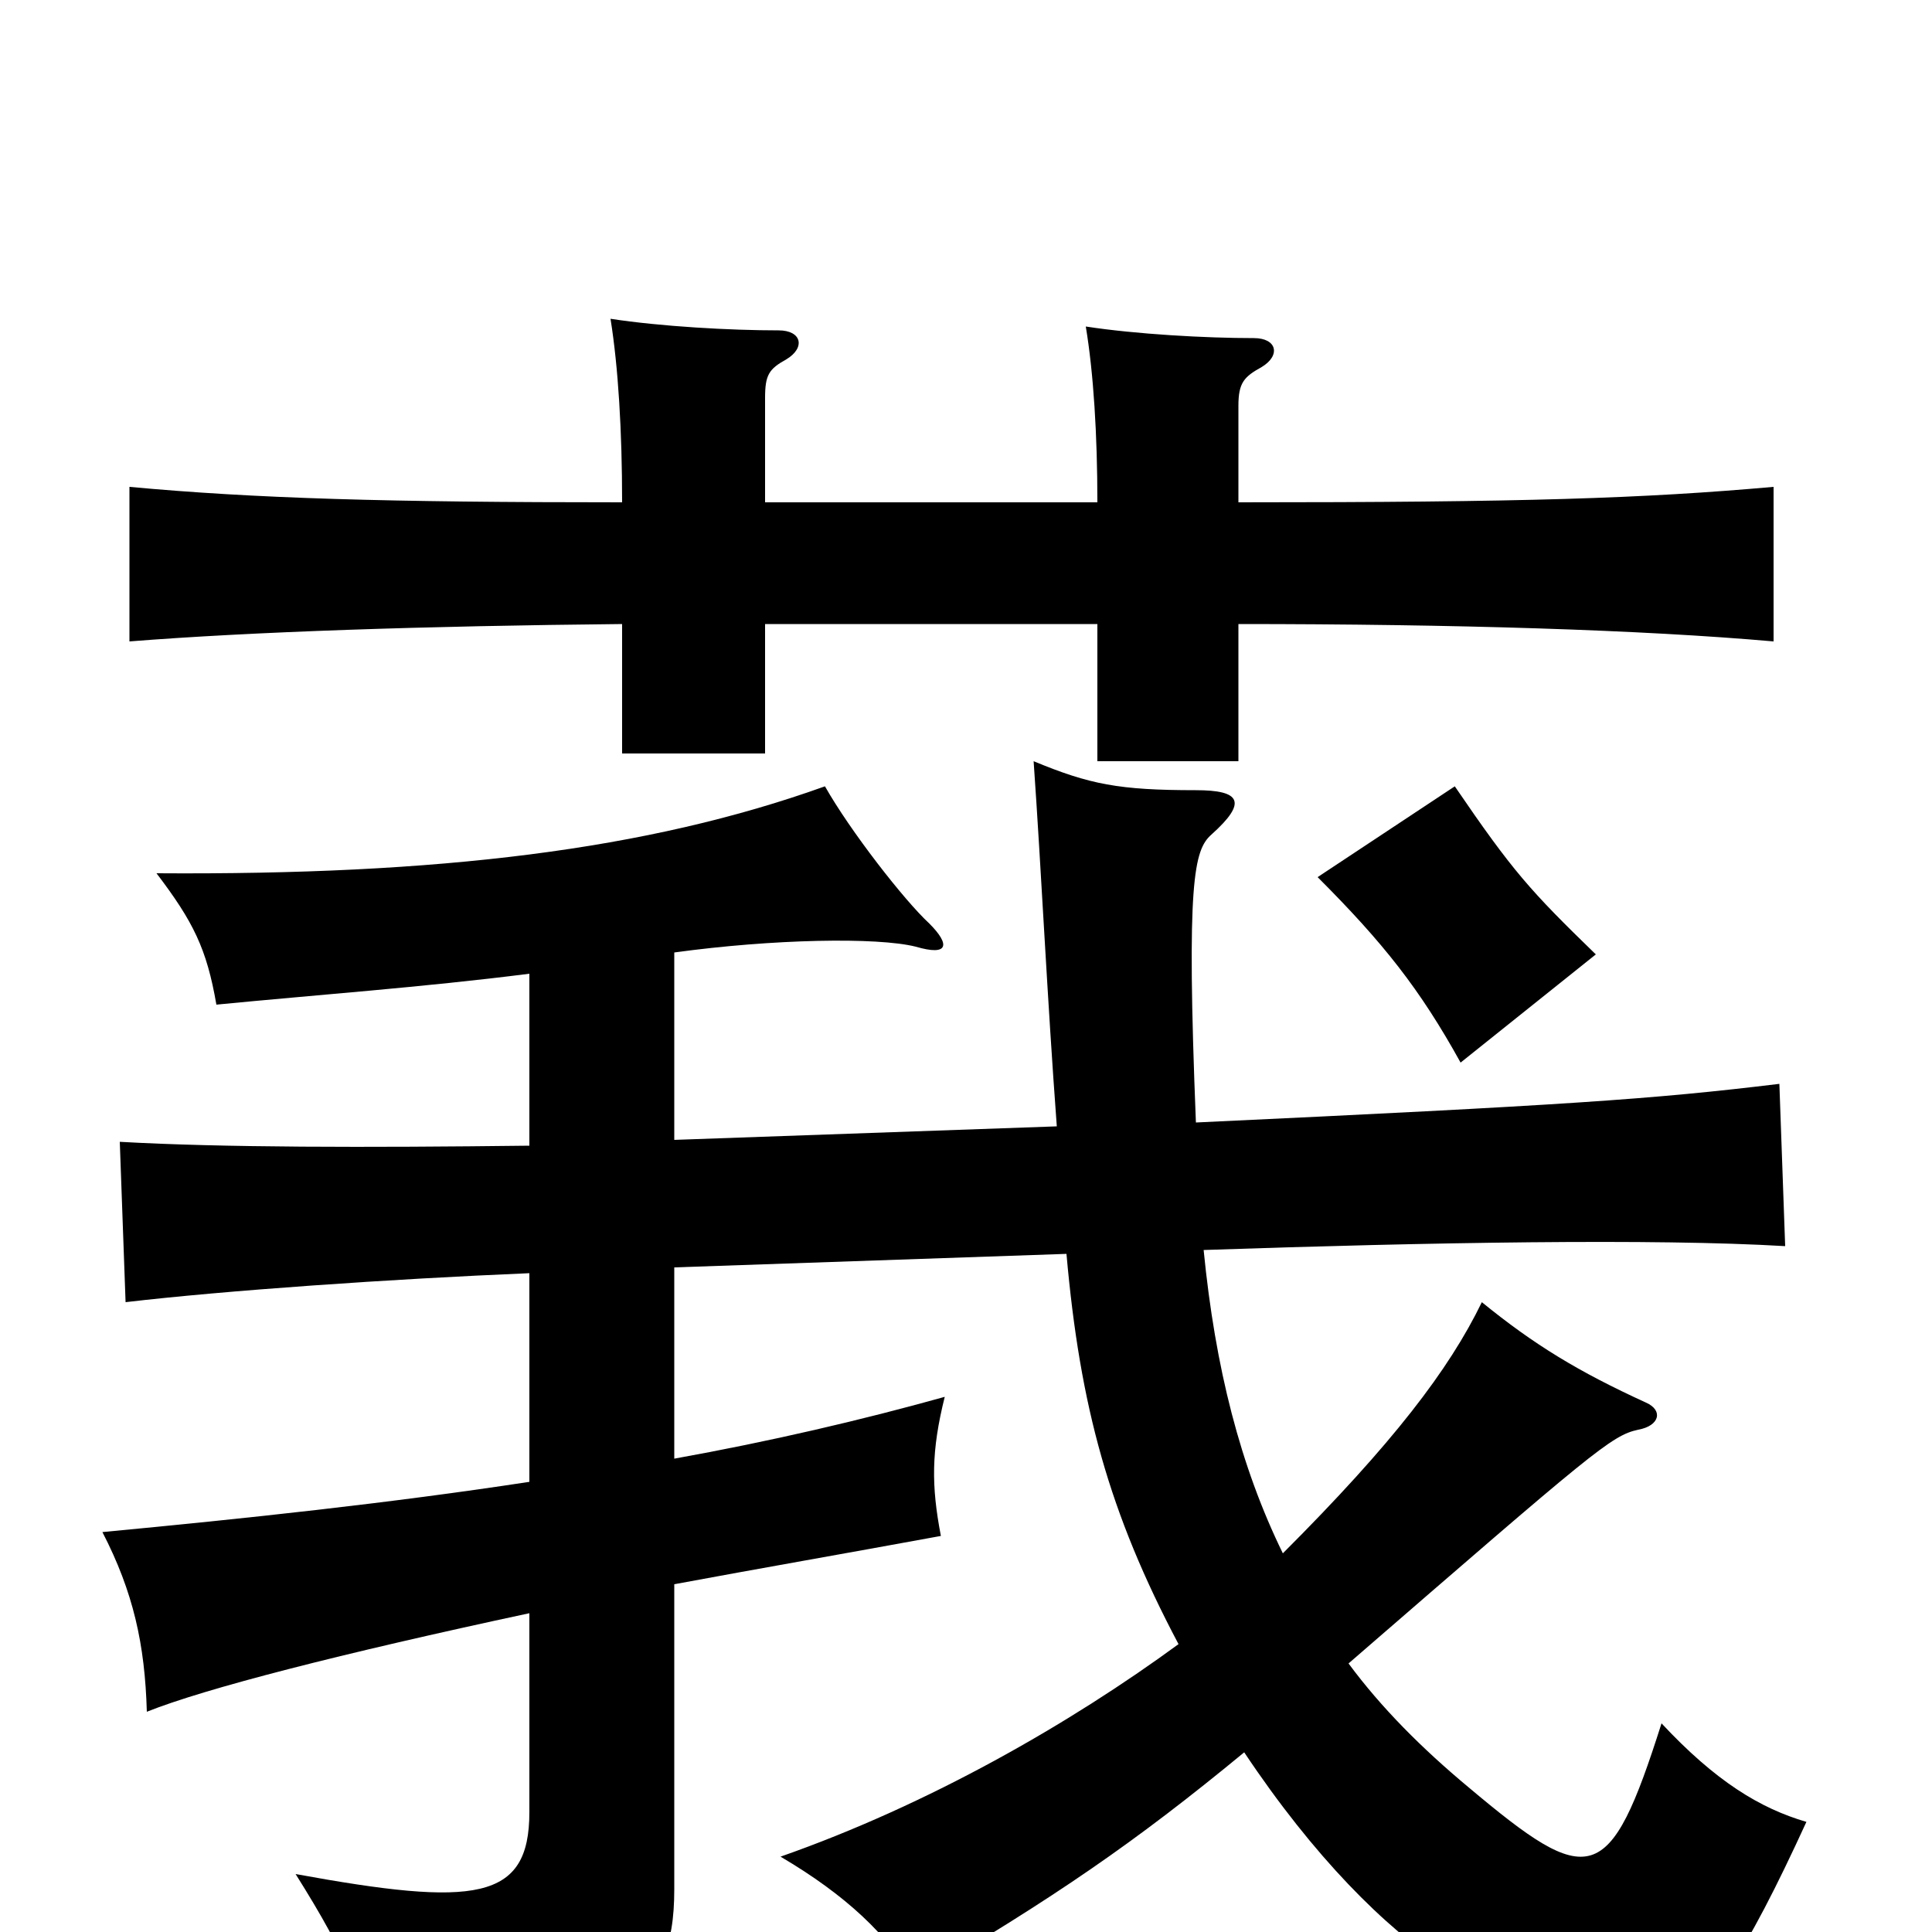 <svg xmlns="http://www.w3.org/2000/svg" viewBox="0 -1000 1000 1000">
	<path fill="#000000" d="M826 -506C792 -539 783 -549 753 -593L682 -546C716 -512 735 -488 756 -450ZM274 -233C202 -222 127 -214 53 -207C69 -176 75 -149 76 -114C106 -126 176 -144 274 -165V-62C274 -16 246 -13 153 -30C180 13 190 36 192 71C321 50 349 37 349 -22V-180C392 -188 438 -196 487 -205C482 -231 482 -249 489 -277C446 -265 399 -254 349 -245V-344L552 -351C559 -272 574 -217 610 -149C554 -108 481 -66 404 -39C438 -19 460 2 473 25C546 -18 587 -46 644 -93C680 -39 717 -2 748 18C849 84 873 78 935 -57C911 -64 888 -78 860 -108C833 -23 823 -22 760 -75C736 -95 715 -116 698 -139C825 -249 834 -257 848 -260C859 -262 861 -270 852 -274C817 -290 794 -304 767 -326C750 -291 721 -253 664 -196C642 -241 629 -292 623 -353C740 -357 857 -359 924 -355L921 -439C855 -431 811 -428 619 -419C614 -544 618 -560 627 -568C646 -585 642 -591 619 -591C579 -591 564 -594 535 -606C539 -549 542 -484 547 -417L349 -410V-507C400 -514 454 -515 474 -510C491 -505 492 -511 481 -522C468 -534 440 -570 427 -593C335 -560 227 -547 81 -548C100 -523 107 -509 112 -480C163 -485 219 -489 274 -496V-407C190 -406 115 -406 62 -409L65 -326C116 -332 202 -338 274 -341ZM396 -740V-794C396 -806 398 -809 407 -814C417 -820 415 -829 403 -829C378 -829 342 -831 316 -835C320 -810 322 -777 322 -740C200 -740 132 -742 67 -748V-668C130 -673 220 -676 322 -677V-610H396V-677H568V-606H641V-677C753 -677 850 -674 918 -668V-748C850 -742 790 -740 641 -740V-790C641 -802 644 -805 653 -810C663 -816 661 -825 649 -825C624 -825 588 -827 562 -831C566 -807 568 -775 568 -740Z"/>
</svg>
